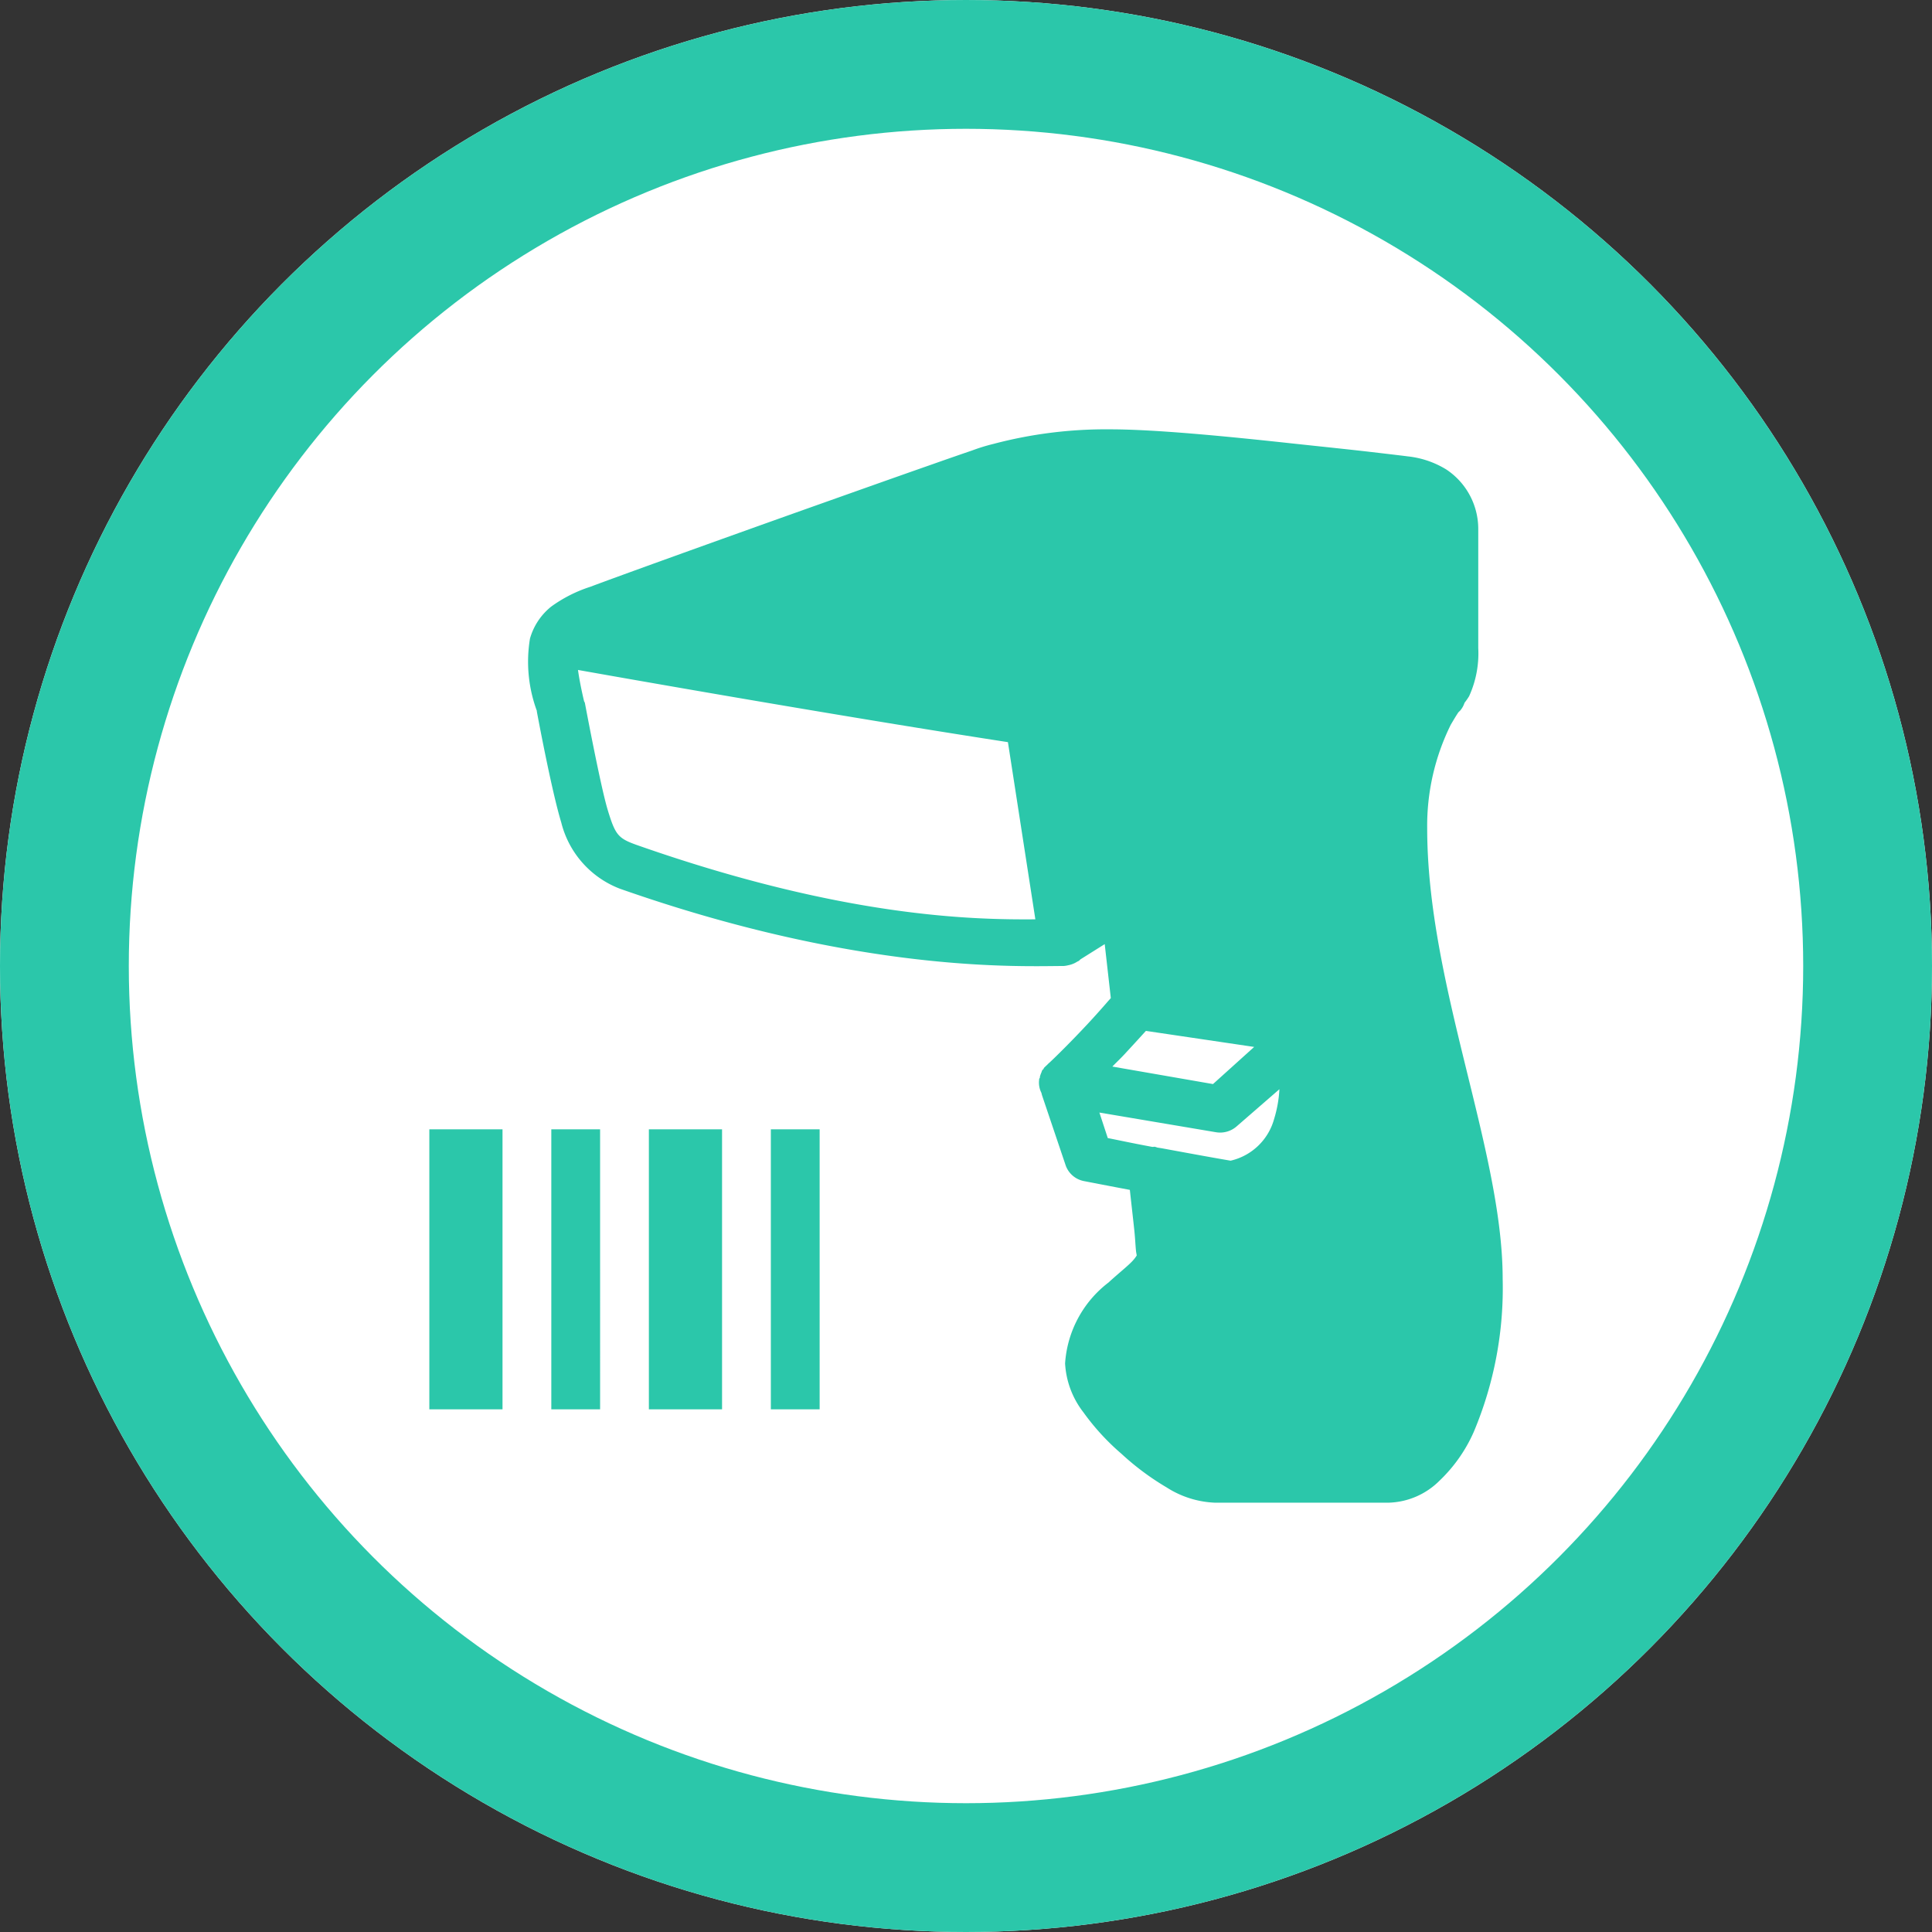<svg xmlns="http://www.w3.org/2000/svg" width="90" height="90" viewBox="0 0 90 90">
  <rect x="0" y="0" width="90" height="90" fill="#333333" stroke="none"/>
  <g id="Grupo_9782" data-name="Grupo 9782" transform="translate(-981.213 -355.135)">
    <g id="Elipse_113" data-name="Elipse 113" transform="translate(981.213 355.135)" fill="#fff" stroke="#2bc7aa" stroke-width="6">
      <circle cx="45" cy="45" r="45" stroke="none"/>
      <circle cx="45" cy="45" r="42" fill="none"/>
    </g>
    <g id="surface2141" transform="translate(998.213 373.135)">
      <path id="Trazado_12015" data-name="Trazado 12015" d="M34.712,2a20.467,20.467,0,0,0-5.433.679,8.646,8.646,0,0,0-.994.306c-.5.17-1.163.4-1.953.679C24.755,4.216,22.7,4.947,20.578,5.7,16.335,7.21,11.86,8.823,10.493,9.337a6.478,6.478,0,0,0-1.811.917,2.934,2.934,0,0,0-.994,1.495,6.611,6.611,0,0,0,.32,3.363v.034c.009.047.675,3.647,1.136,5.163A4.46,4.46,0,0,0,11.878,23.4C23.157,27.365,30.6,27,32.545,27a1.236,1.236,0,0,0,.213-.034,1.19,1.19,0,0,0,.426-.17l.071-.034a.526.526,0,0,0,.071-.068l1.136-.713.284,2.514c-.218.242-.493.573-1.065,1.189-.715.769-1.523,1.571-1.811,1.834a.526.526,0,0,0-.071.068l-.036.034a3429.312,3429.312,0,0,1-.142.136v.034a.526.526,0,0,0-.071.068.926.926,0,0,0-.036.1,1.114,1.114,0,0,0-.071.2V32.2a.5.5,0,0,0-.036.068V32.3a1.048,1.048,0,0,0,.107.611,1.225,1.225,0,0,0,.036.136l1.1,3.261a1.13,1.13,0,0,0,.852.713s1.332.259,2.131.408c.075.7.16,1.422.213,1.936.036.361.049.671.071.883.009.106.031.183.036.238a1.725,1.725,0,0,1-.213.272c-.235.246-.657.577-1.1.985a5.171,5.171,0,0,0-2.024,3.77,4.075,4.075,0,0,0,.852,2.276,10.971,10.971,0,0,0,1.776,1.936,12.287,12.287,0,0,0,2.1,1.563A4.489,4.489,0,0,0,39.577,52h8.132a3.484,3.484,0,0,0,2.344-1.019,7.078,7.078,0,0,0,1.6-2.276A17.259,17.259,0,0,0,53,41.572c0-6.012-3.516-13.71-3.516-20.992a10.615,10.615,0,0,1,1.1-4.823c.12-.2.235-.4.355-.577l.036-.034c.009-.013.027-.021.036-.034a1.058,1.058,0,0,0,.213-.374,3.175,3.175,0,0,0,.213-.306,4.808,4.808,0,0,0,.426-2.242V6.654a3.324,3.324,0,0,0-1.491-2.785,4.286,4.286,0,0,0-1.811-.611c.027,0-.684-.085-1.669-.2s-2.308-.251-3.764-.408C40.216,2.335,36.838,2,34.712,2ZM9.925,13.209c1.549.276,11.954,2.119,20.028,3.363l1.278,8.254c-2.876.021-8.931-.076-18.572-3.465-.866-.31-.994-.463-1.349-1.63-.337-1.108-1.065-4.993-1.065-4.993a.5.5,0,0,0-.036-.068C10.067,14.067,9.978,13.591,9.925,13.209ZM36.381,30.023l5.043.747L39.506,32.5l-4.688-.815c.191-.2.36-.352.568-.577C35.919,30.533,36.132,30.295,36.381,30.023ZM42.6,32.74a5.744,5.744,0,0,1-.249,1.393,2.736,2.736,0,0,1-2.024,1.936c-.6-.1-1.7-.3-3.2-.577-.1-.017-.115-.017-.213-.034a1.033,1.033,0,0,0-.107-.034c-.062-.013-.08.013-.142,0-.923-.17-1.74-.348-2.06-.408l-.391-1.189,5.433.917a1.167,1.167,0,0,0,.959-.272ZM3,34.609V47.652H6.409V34.609Zm5.682,0V47.652h2.273V34.609Zm4.545,0V47.652h3.409V34.609Zm5.682,0V47.652h2.273V34.609Zm0,0" transform="translate(0)" fill="#2bc7aa"/>
    </g>
  </g>
</svg>
